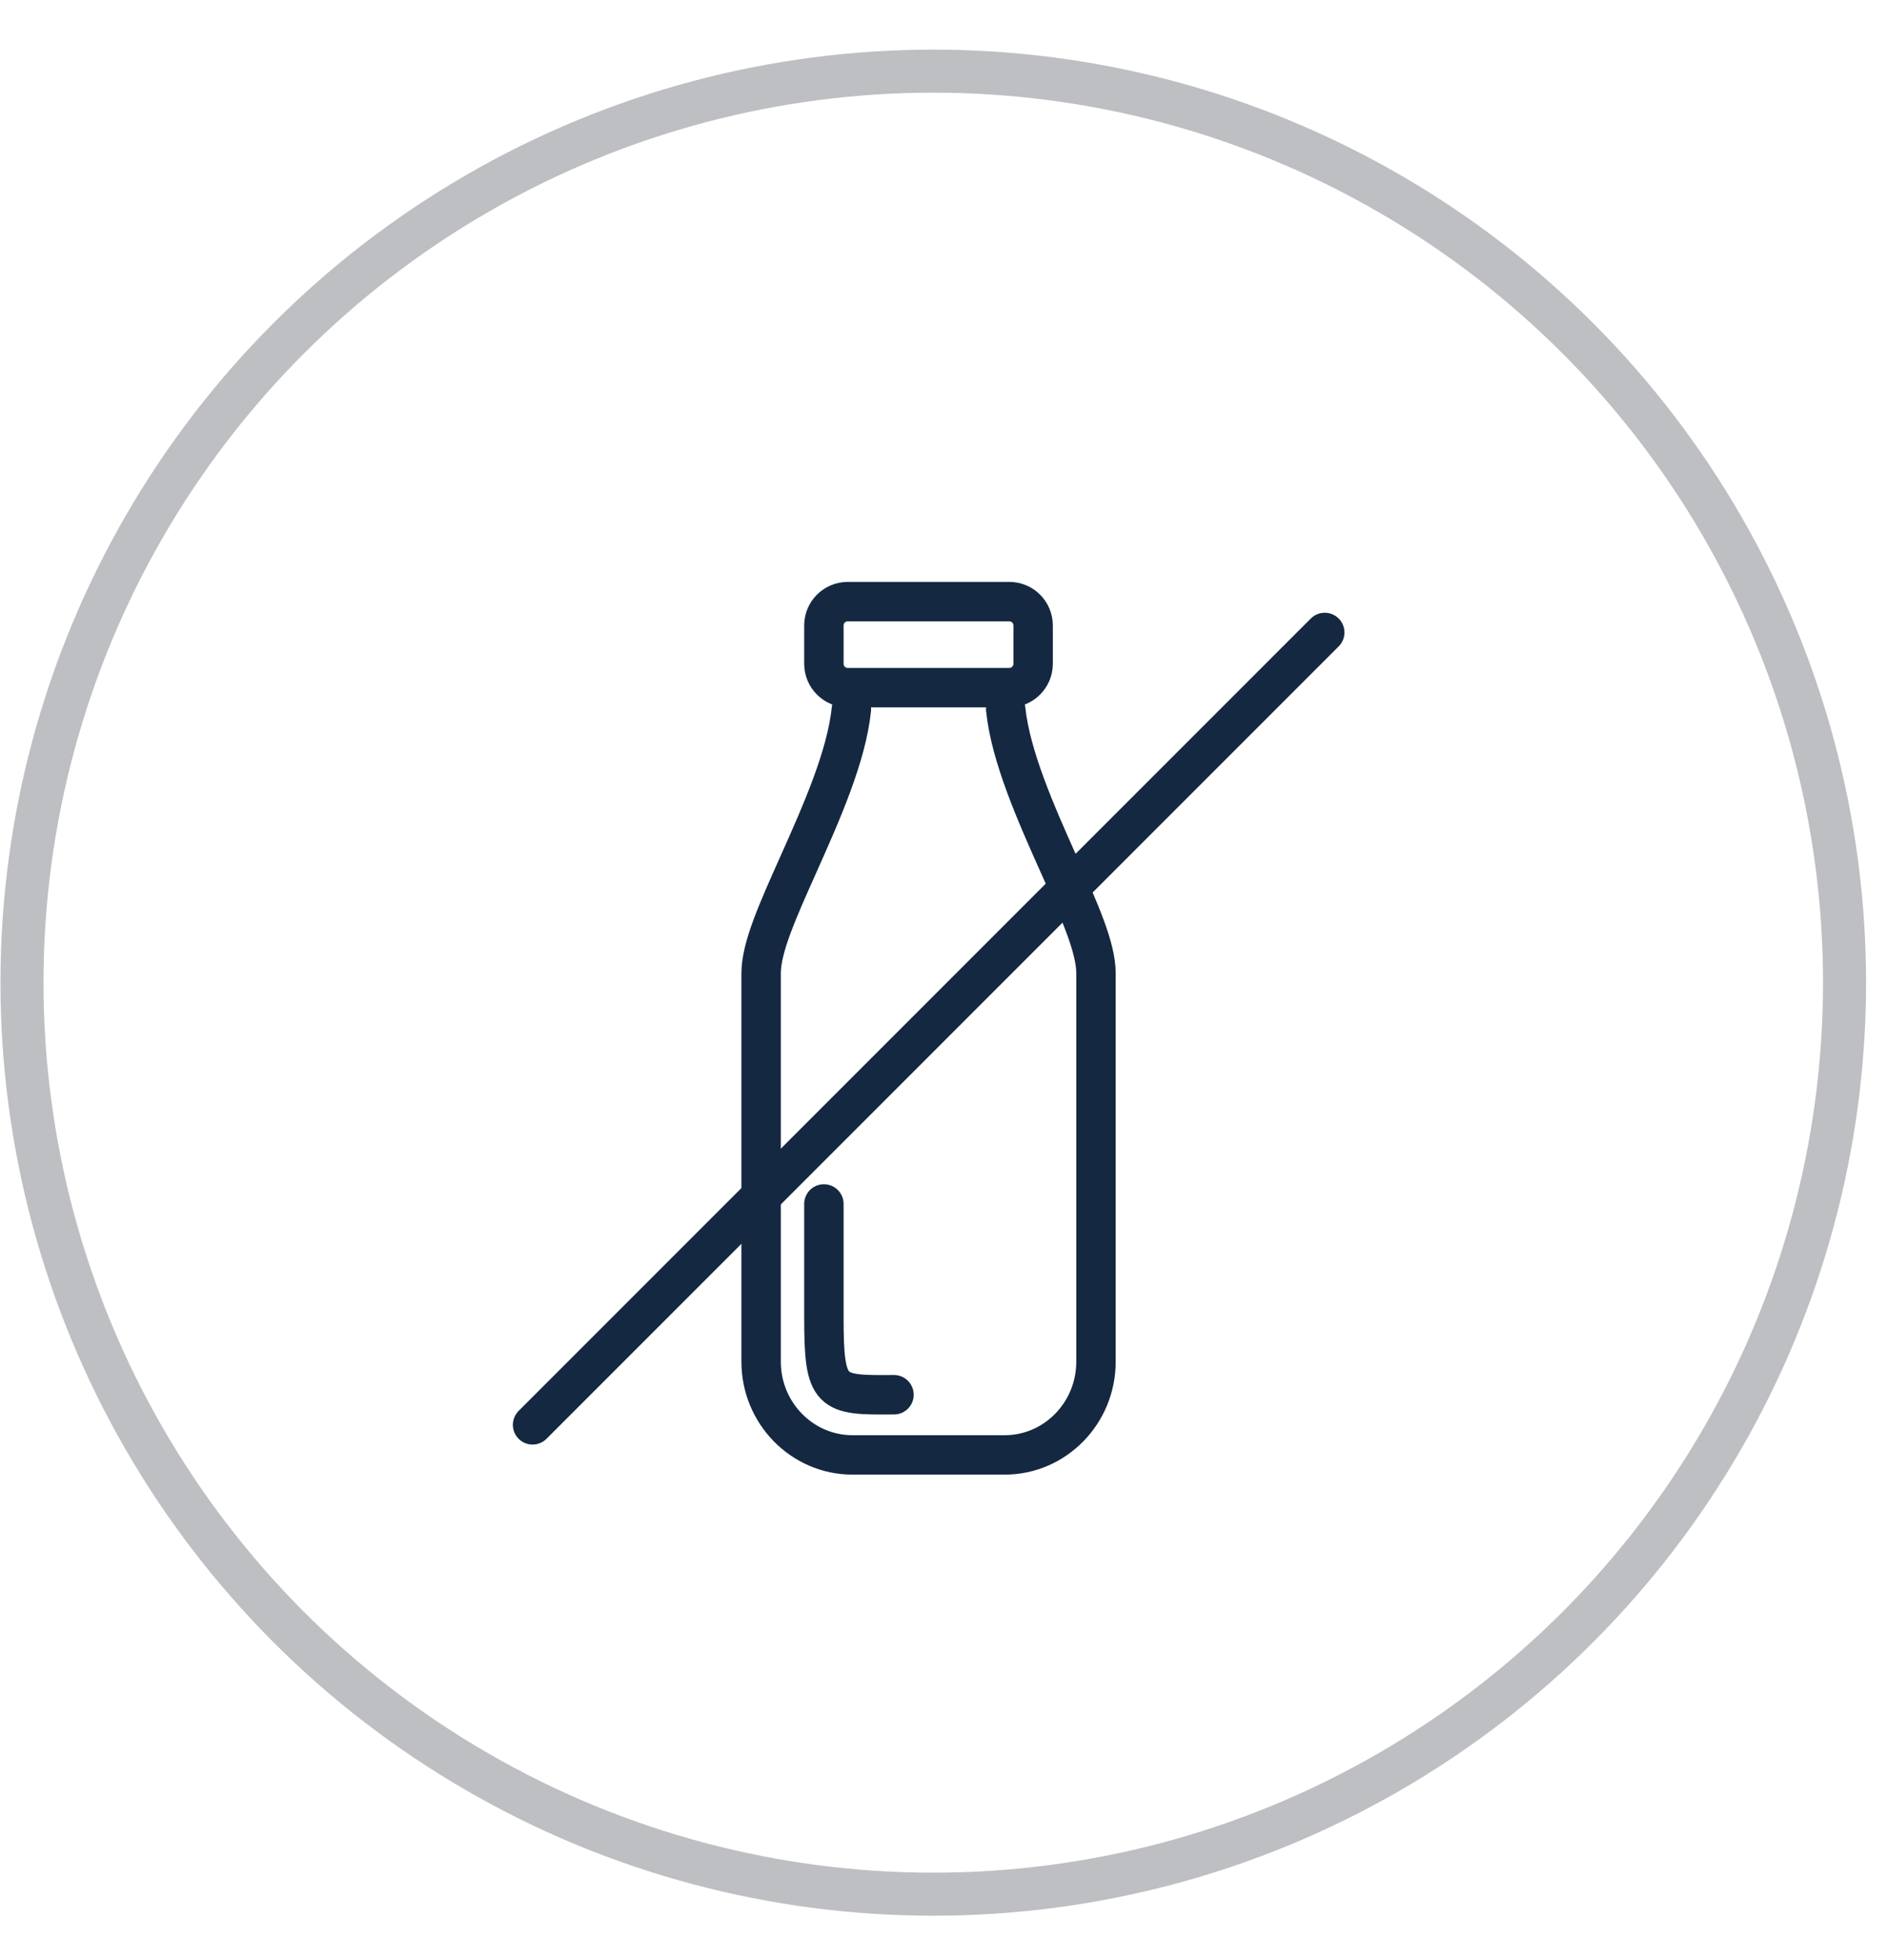<svg width="26" height="27" viewBox="0 0 26 27" fill="none" xmlns="http://www.w3.org/2000/svg">
<circle cx="12.859" cy="13.536" r="12.556" stroke="#BDBFC2" stroke-width="0.593"/>
<path d="M11.731 9.769C11.664 10.42 11.314 11.206 11 11.908C10.714 12.548 10.487 13.053 10.487 13.407V18.757C10.487 19.465 11.052 20.041 11.746 20.041H13.843C14.537 20.041 15.101 19.465 15.101 18.757V13.407C15.101 13.053 14.875 12.548 14.588 11.908C14.274 11.206 13.925 10.42 13.857 9.769" stroke="#142841" stroke-width="0.543" stroke-linecap="round" stroke-linejoin="round"/>
<path d="M11.352 16.584V18.143C11.352 19.209 11.439 19.22 12.318 19.212" stroke="#142841" stroke-width="0.543" stroke-linecap="round"/>
<path d="M13.906 8.287H11.681C11.499 8.287 11.352 8.434 11.352 8.616V9.143C11.352 9.325 11.499 9.472 11.681 9.472H13.906C14.088 9.472 14.235 9.325 14.235 9.143V8.616C14.235 8.434 14.088 8.287 13.906 8.287Z" stroke="#142841" stroke-width="0.543" stroke-linecap="round" stroke-linejoin="round"/>
<path d="M18.253 8.712L7.338 19.627" stroke="#142841" stroke-width="0.543" stroke-linecap="round" stroke-linejoin="round"/>
</svg>
